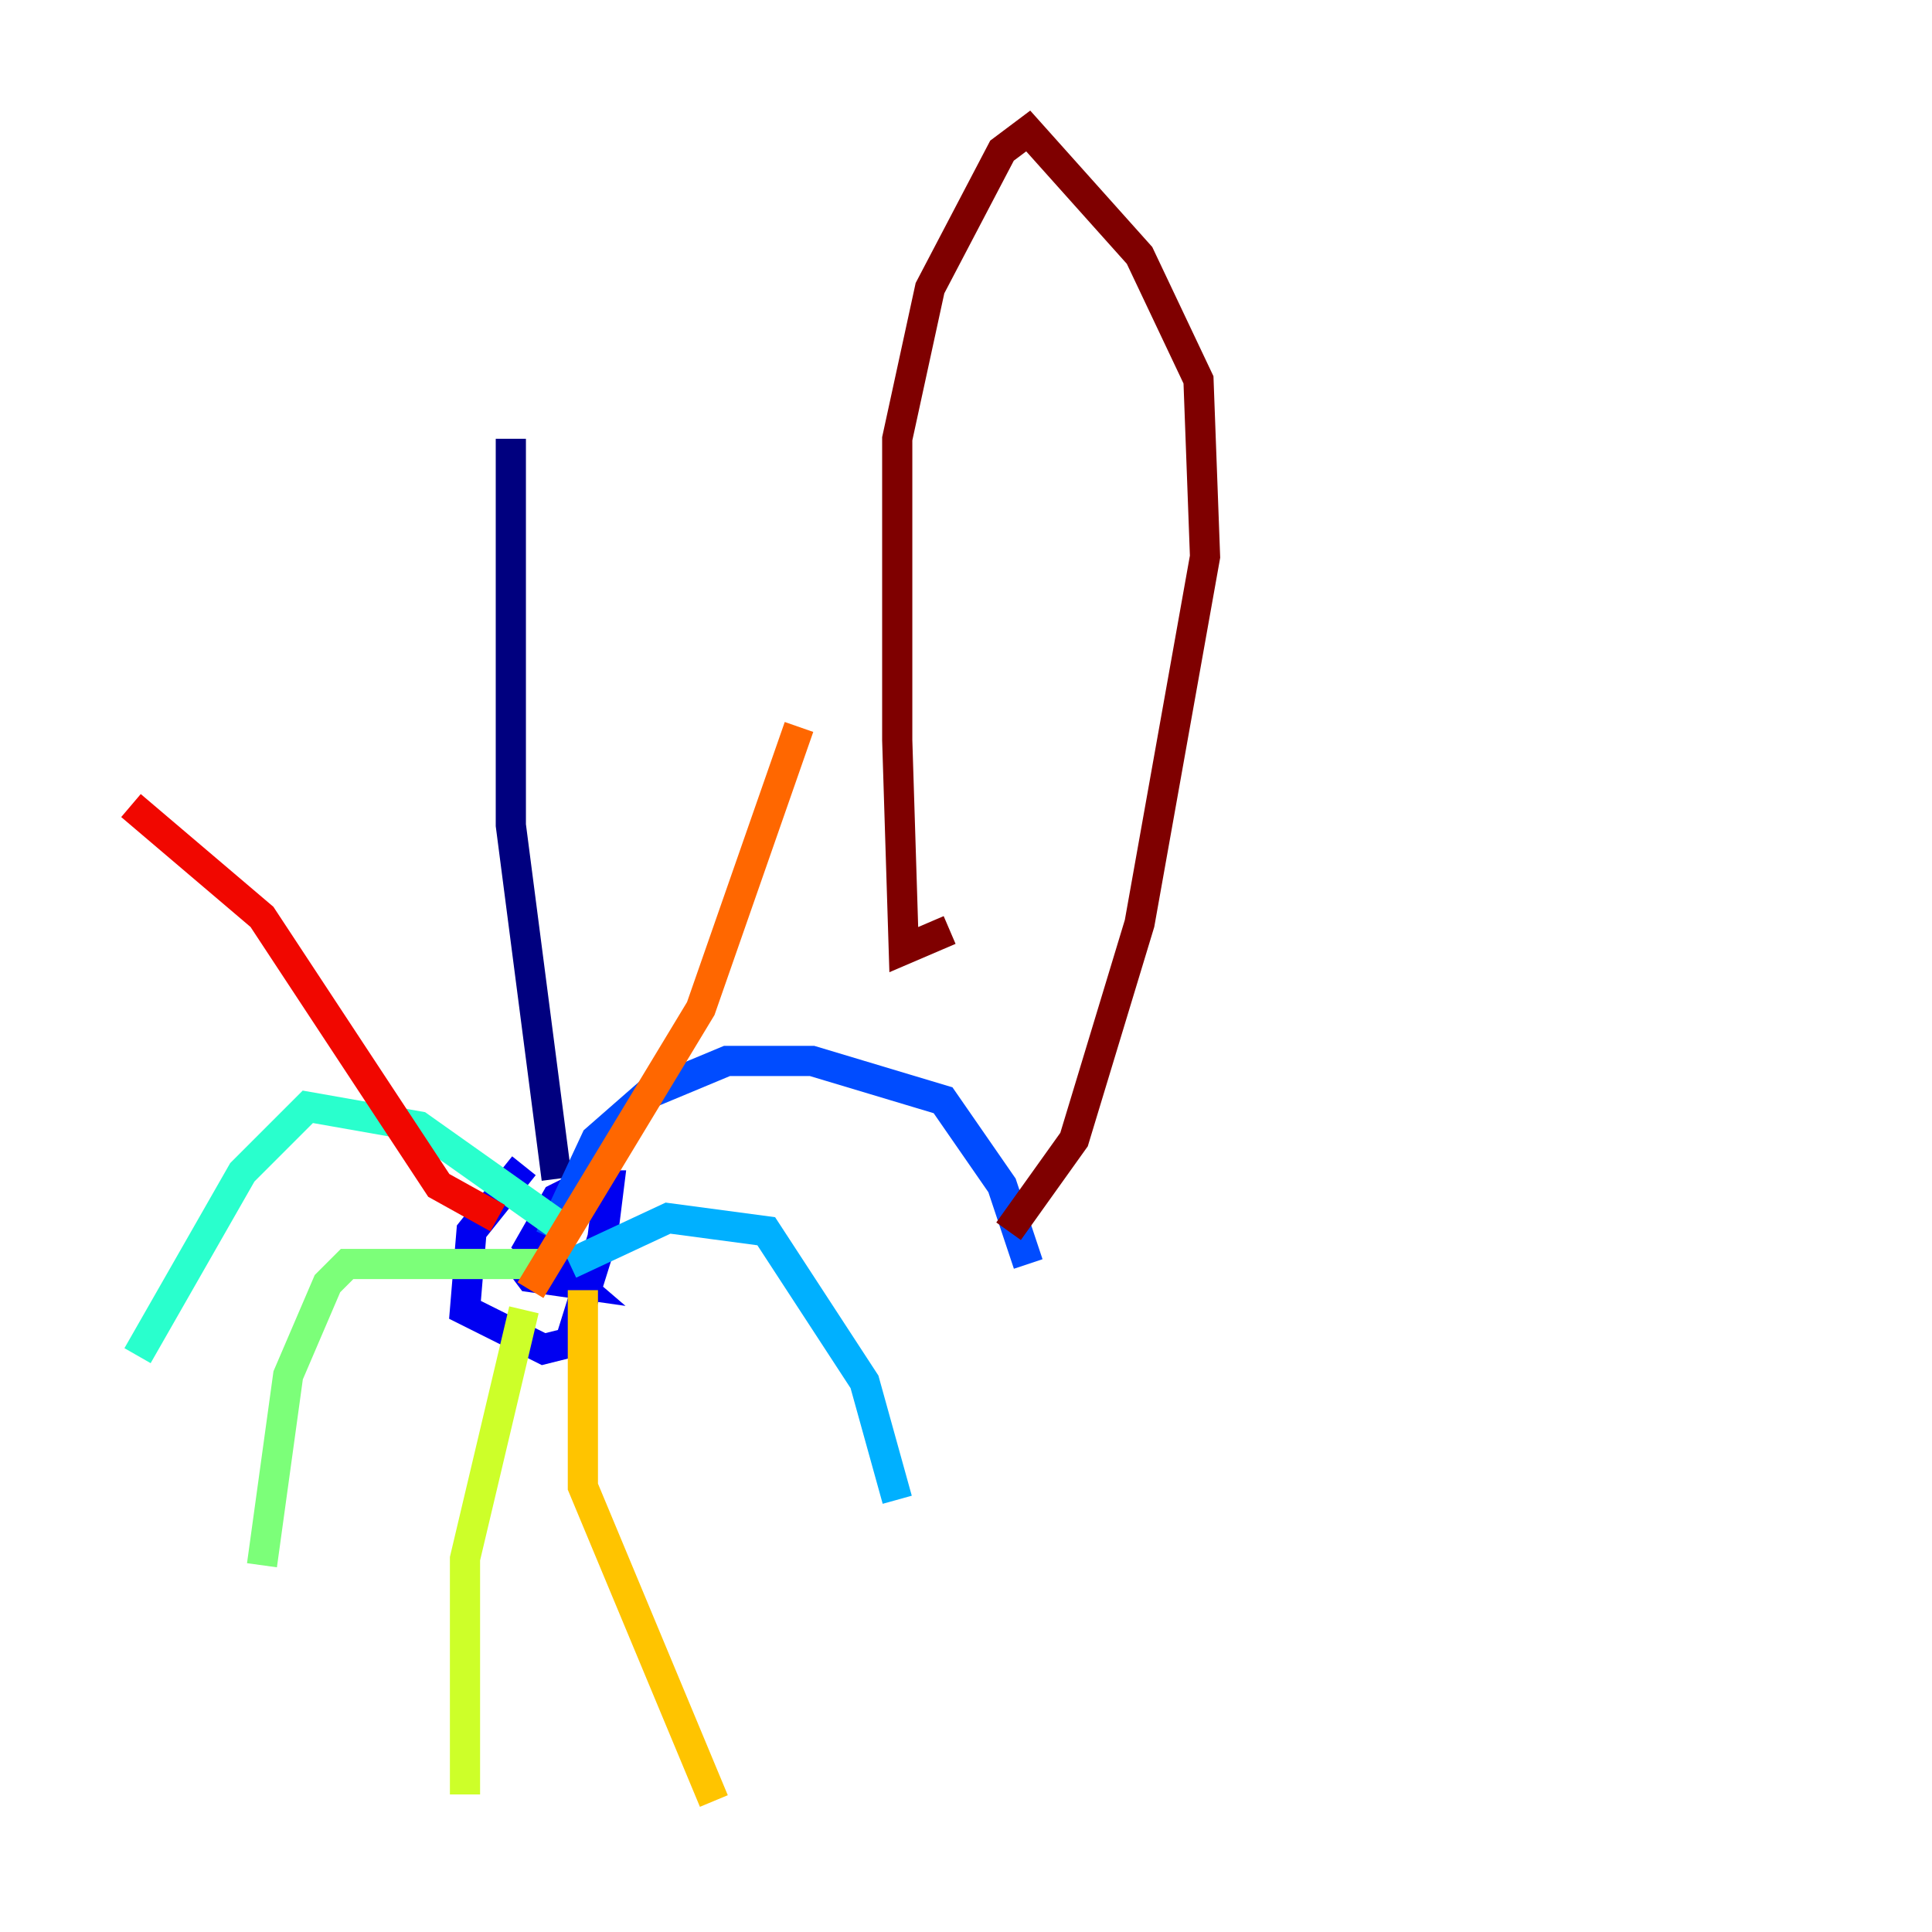 <?xml version="1.0" encoding="utf-8" ?>
<svg baseProfile="tiny" height="128" version="1.2" viewBox="0,0,128,128" width="128" xmlns="http://www.w3.org/2000/svg" xmlns:ev="http://www.w3.org/2001/xml-events" xmlns:xlink="http://www.w3.org/1999/xlink"><defs /><polyline fill="none" points="33.844,29.071 33.844,54.671 36.881,78.102" stroke="#00007f" stroke-width="2" /><polyline fill="none" points="34.712,77.234 31.241,81.573 30.807,86.78 36.014,89.383 37.749,88.949 39.919,82.007 40.352,78.536 38.617,78.536 36.881,79.403 35.146,82.441 38.183,85.044 35.146,84.61 33.844,82.875" stroke="#0000f1" stroke-width="2" /><polyline fill="none" points="36.447,82.007 39.485,75.498 42.956,72.461 48.163,70.291 53.803,70.291 62.481,72.895 66.386,78.536 68.122,83.742" stroke="#004cff" stroke-width="2" /><polyline fill="none" points="37.749,83.742 44.258,80.705 50.766,81.573 57.275,91.552 59.444,99.363" stroke="#00b0ff" stroke-width="2" /><polyline fill="none" points="38.183,82.007 27.77,74.63 20.393,73.329 16.054,77.668 9.112,89.817" stroke="#29ffcd" stroke-width="2" /><polyline fill="none" points="36.014,83.742 22.997,83.742 21.695,85.044 19.091,91.119 17.356,103.702" stroke="#7cff79" stroke-width="2" /><polyline fill="none" points="34.712,86.78 30.807,103.268 30.807,118.888" stroke="#cdff29" stroke-width="2" /><polyline fill="none" points="38.617,85.478 38.617,98.495 47.295,119.322" stroke="#ffc400" stroke-width="2" /><polyline fill="none" points="35.146,85.478 46.427,66.82 52.936,48.163" stroke="#ff6700" stroke-width="2" /><polyline fill="none" points="32.976,80.705 29.071,78.536 17.356,60.746 8.678,53.37" stroke="#f10700" stroke-width="2" /><polyline fill="none" points="62.915,61.614 59.878,62.915 59.444,49.031 59.444,29.071 61.614,19.091 66.386,9.98 68.122,8.678 75.498,16.922 79.403,25.166 79.837,36.881 75.498,61.18 71.159,75.498 66.82,81.573" stroke="#7f0000" stroke-width="2" /></svg>